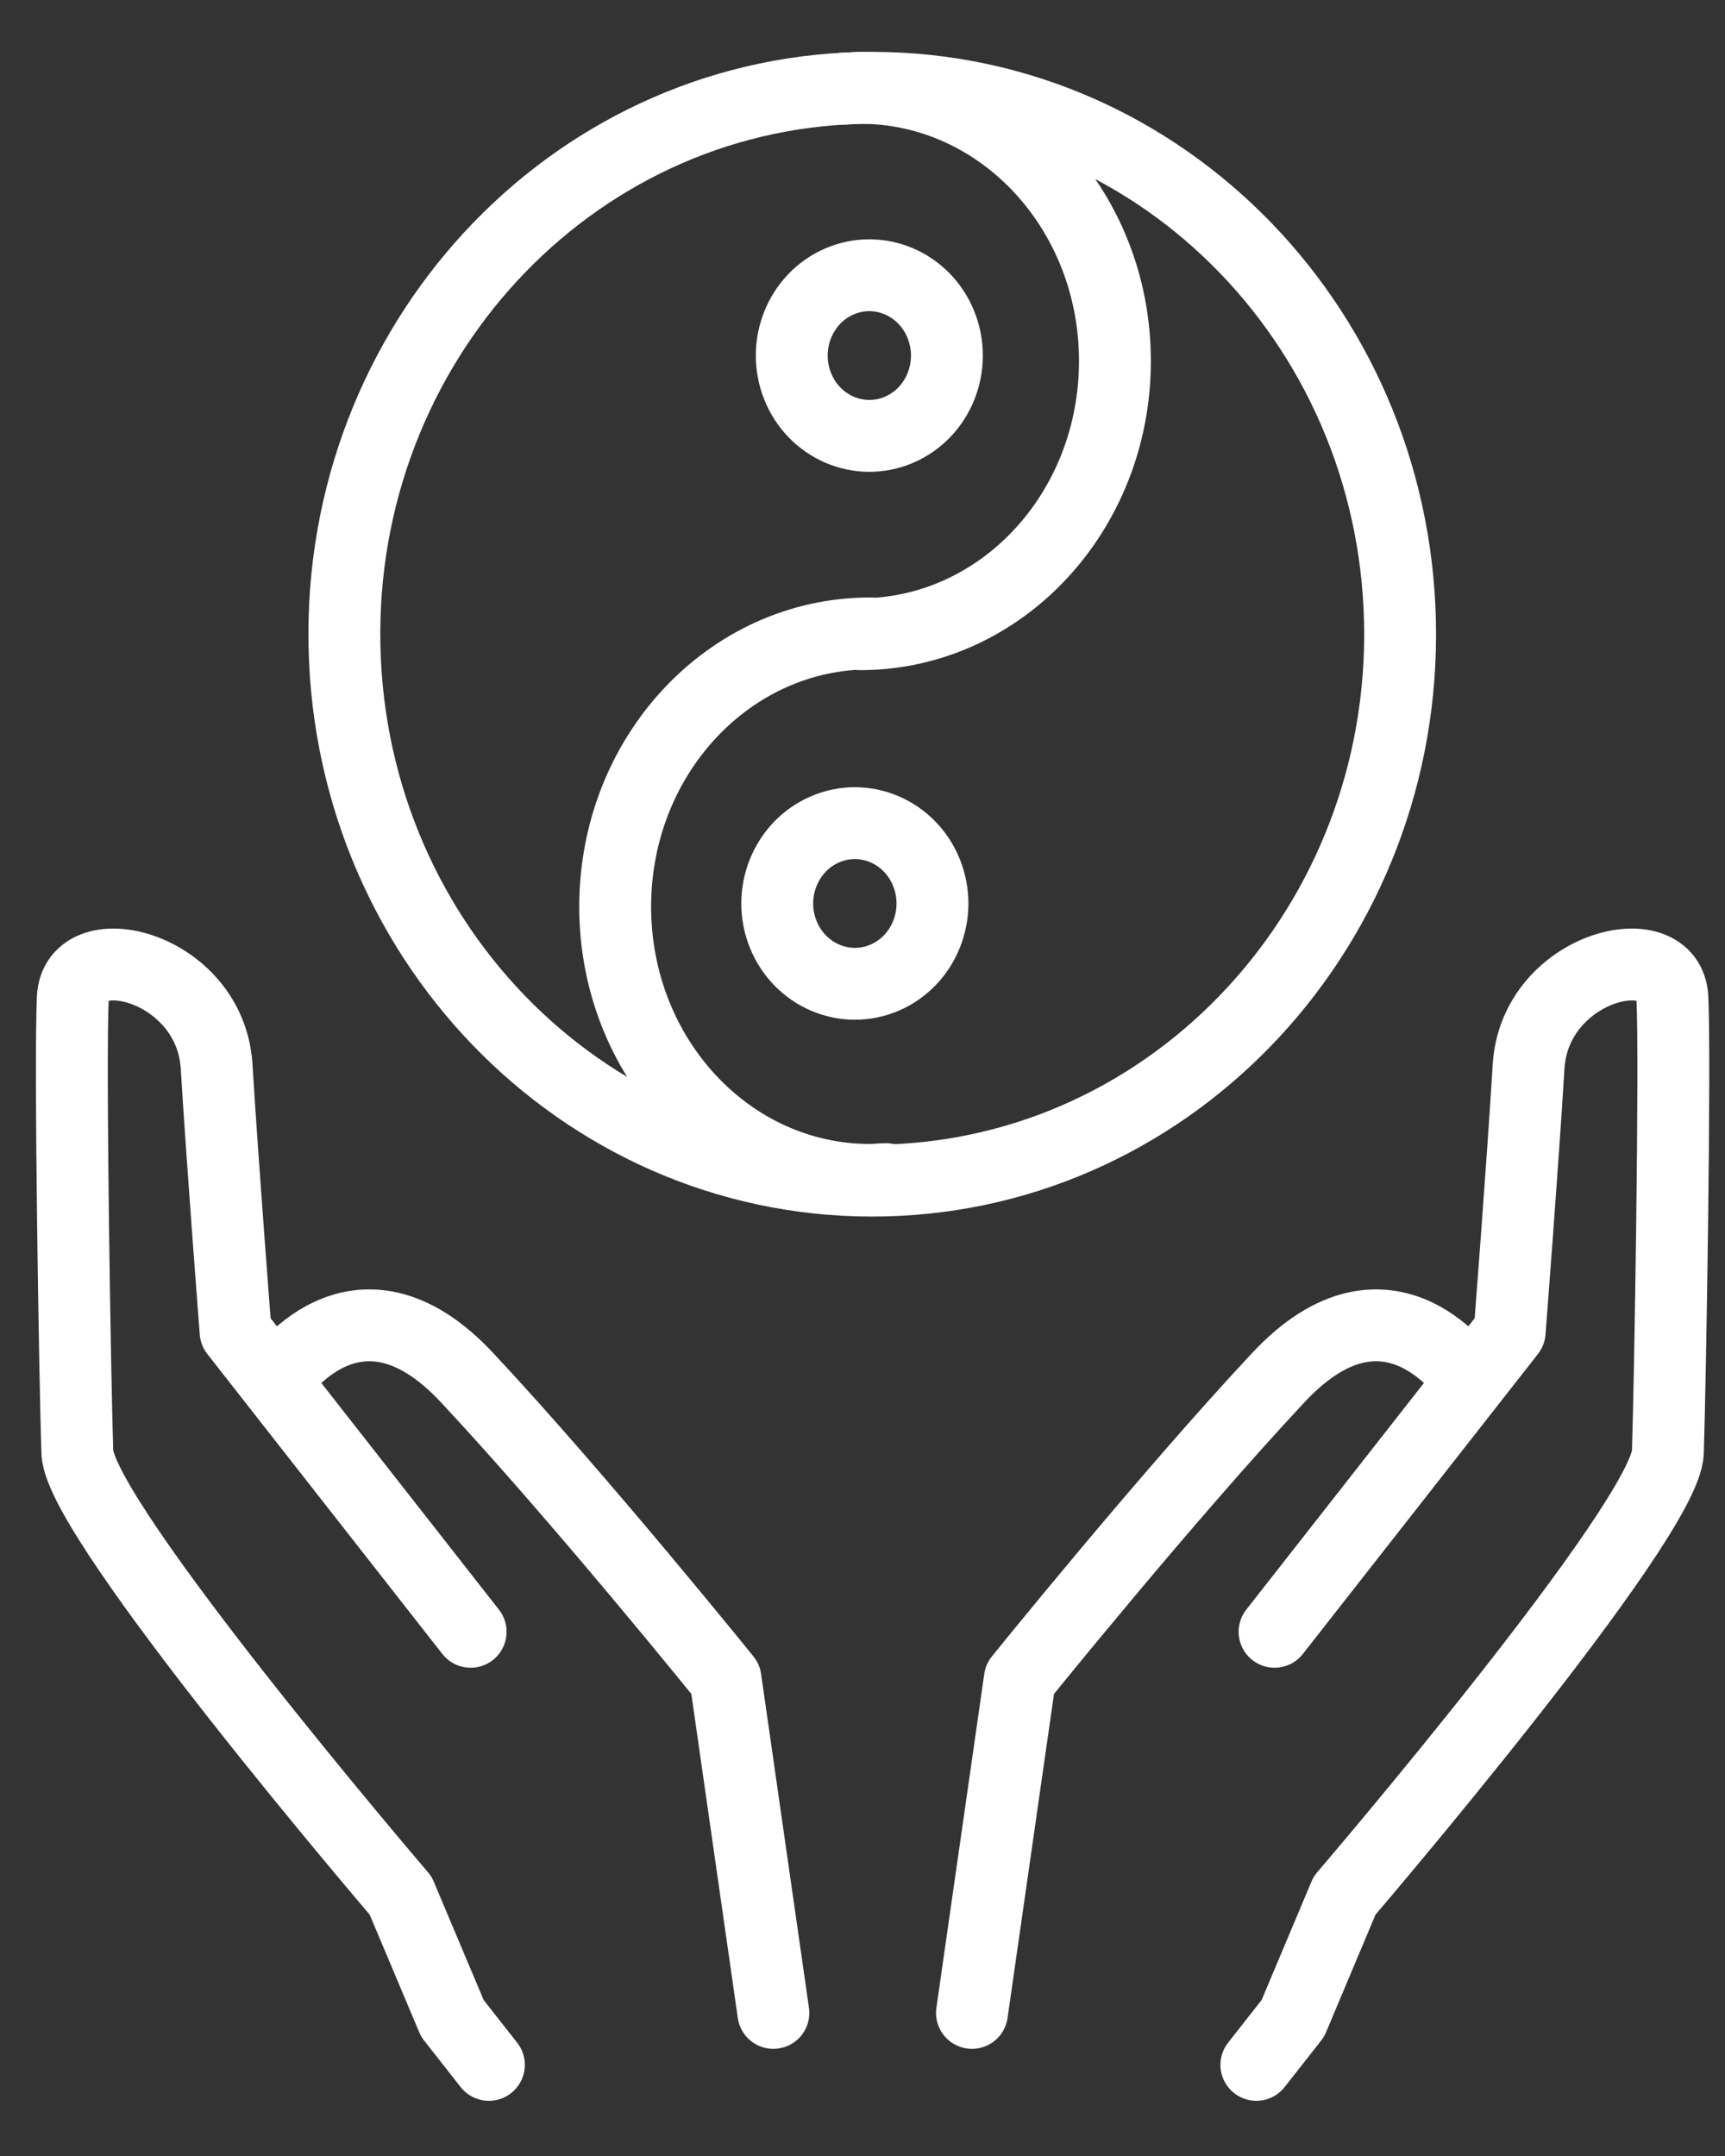 <svg width="24" height="30" viewBox="0 0 24 30" fill="none" xmlns="http://www.w3.org/2000/svg">
<rect x="0" y="0" width="24" height="30" fill="#333333" stroke="none"/>
<path d="M17.48 28.732L17.988 28.085L18.707 26.376C18.707 26.376 23.173 21.161 23.205 20.208C23.237 19.255 23.311 14.785 23.268 13.886C23.226 12.988 21.363 13.437 21.268 14.829C21.184 16.22 21.004 18.532 21.004 18.532L17.733 22.706" stroke="white" stroke-miterlimit="10" stroke-linecap="round" stroke-linejoin="round"/>
<path d="M13.523 28.009L14.189 23.363C14.189 23.363 16.221 20.843 17.777 19.178C19.333 17.502 20.444 19.211 20.444 19.211" stroke="white" stroke-miterlimit="10" stroke-linecap="round" stroke-linejoin="round"/>
<path d="M6.802 28.732L6.294 28.085L5.574 26.376C5.574 26.376 1.108 21.161 1.076 20.208C1.044 19.255 0.97 14.785 1.013 13.886C1.055 12.988 2.918 13.437 3.013 14.829C3.098 16.22 3.278 18.532 3.278 18.532L6.548 22.706" stroke="white" stroke-miterlimit="10" stroke-linecap="round" stroke-linejoin="round"/>
<path d="M10.76 28.009L10.094 23.363C10.094 23.363 8.062 20.843 6.506 19.178C4.95 17.502 3.839 19.211 3.839 19.211" stroke="white" stroke-miterlimit="10" stroke-linecap="round" stroke-linejoin="round"/>
<path d="M12.302 16.426C16.357 16.331 19.57 12.85 19.478 8.652C19.386 4.454 16.024 1.128 11.968 1.224C7.913 1.319 4.701 4.8 4.793 8.998C4.885 13.196 8.247 16.521 12.302 16.426Z" stroke="white" stroke-miterlimit="10" stroke-linecap="round" stroke-linejoin="round"/>
<path d="M11.744 1.233C11.818 1.233 11.892 1.222 11.966 1.222C13.924 1.222 15.512 2.92 15.512 5.023C15.512 7.127 13.924 8.825 11.966 8.825" stroke="white" stroke-miterlimit="10" stroke-linecap="round" stroke-linejoin="round"/>
<path d="M12.326 16.407C12.252 16.407 12.178 16.418 12.104 16.418C10.146 16.418 8.559 14.72 8.559 12.616C8.559 10.513 10.146 8.814 12.104 8.814" stroke="white" stroke-miterlimit="10" stroke-linecap="round" stroke-linejoin="round"/>
<path d="M12.508 5.98C13.059 5.744 13.32 5.09 13.092 4.52C12.864 3.95 12.233 3.679 11.682 3.915C11.131 4.151 10.87 4.805 11.098 5.375C11.326 5.945 11.957 6.216 12.508 5.98Z" stroke="white" stroke-miterlimit="10" stroke-linecap="round" stroke-linejoin="round"/>
<path d="M12.307 13.604C12.858 13.368 13.119 12.714 12.891 12.144C12.663 11.574 12.031 11.303 11.481 11.539C10.93 11.775 10.668 12.429 10.896 12.999C11.125 13.569 11.756 13.84 12.307 13.604Z" stroke="white" stroke-miterlimit="10" stroke-linecap="round" stroke-linejoin="round"/>
</svg>
